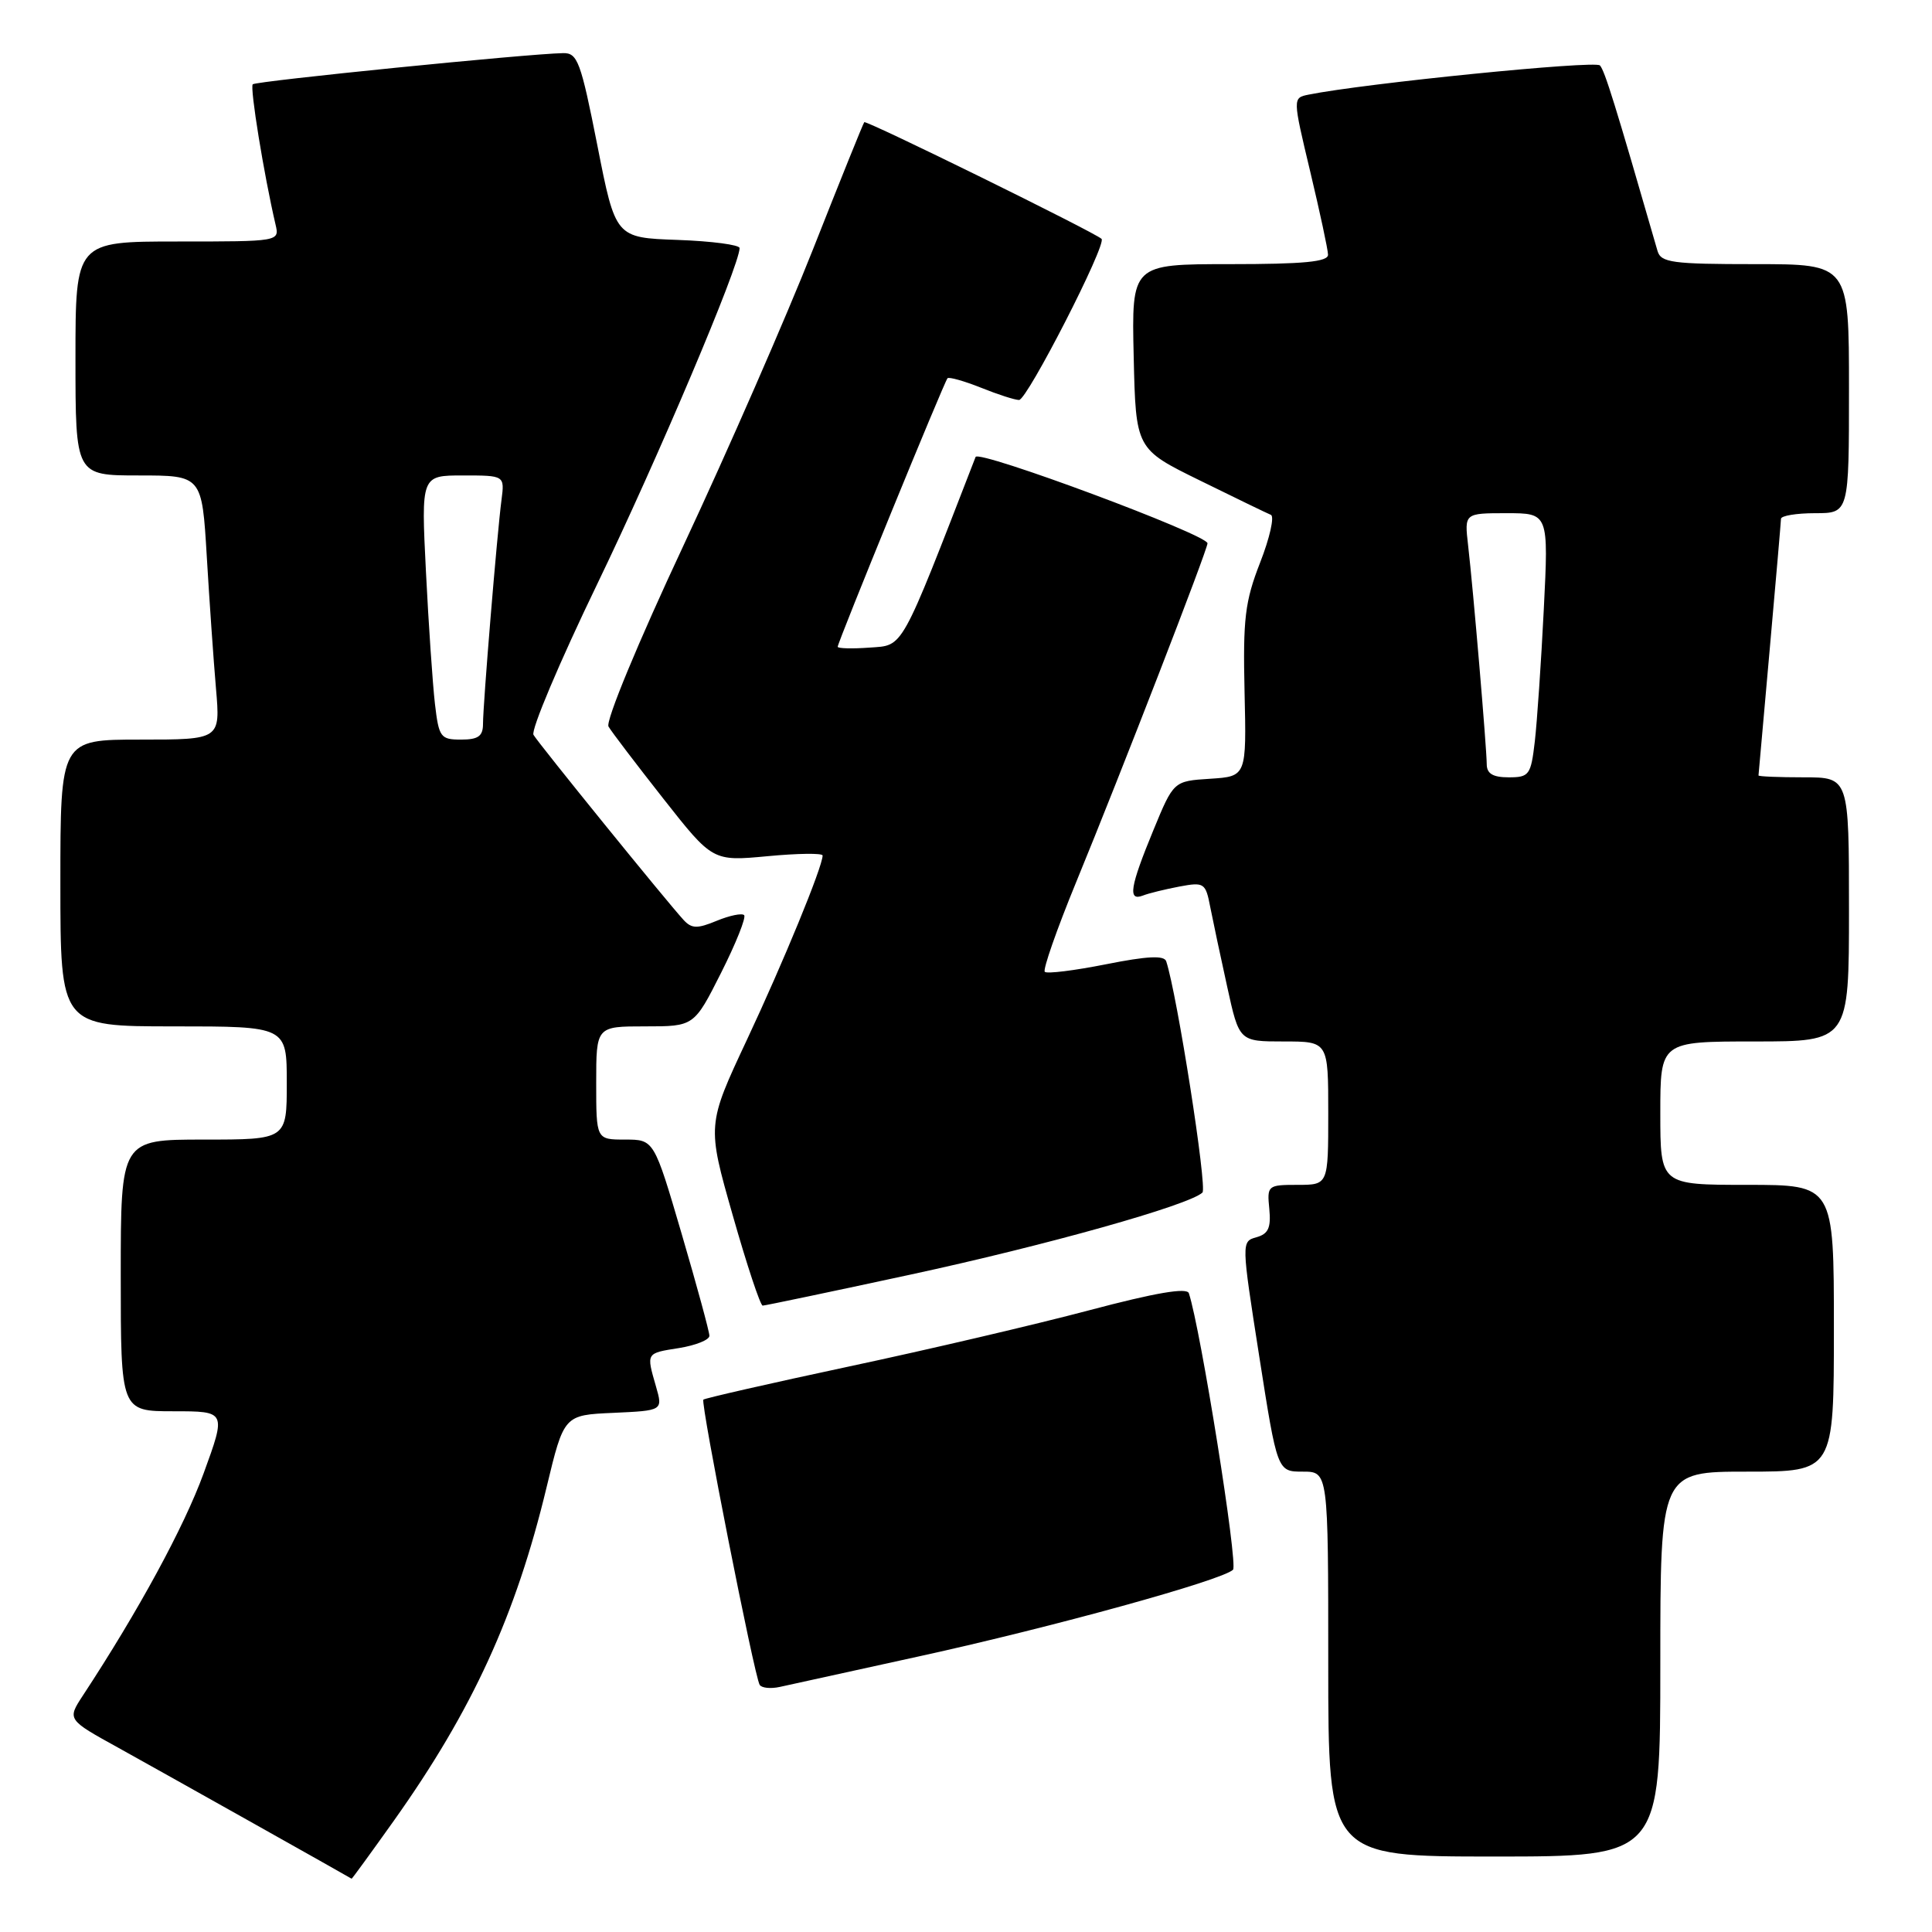 <?xml version="1.0" encoding="UTF-8" standalone="no"?>
<!DOCTYPE svg PUBLIC "-//W3C//DTD SVG 1.1//EN" "http://www.w3.org/Graphics/SVG/1.1/DTD/svg11.dtd" >
<svg xmlns="http://www.w3.org/2000/svg" xmlns:xlink="http://www.w3.org/1999/xlink" version="1.1" viewBox="0 0 256 256">
 <g >
 <path fill="currentColor"
d=" M 52.19 241.25 C 62.60 226.60 68.35 214.04 72.43 197.05 C 74.73 187.50 74.73 187.50 81.28 187.21 C 87.84 186.91 87.84 186.91 86.92 183.71 C 85.63 179.22 85.57 179.32 90.00 178.62 C 92.20 178.26 94.00 177.54 94.00 177.00 C 94.00 176.47 92.35 170.40 90.33 163.51 C 86.66 151.00 86.66 151.00 82.83 151.00 C 79.00 151.00 79.00 151.00 79.00 143.50 C 79.00 136.00 79.00 136.00 85.49 136.00 C 91.97 136.00 91.97 136.00 95.55 128.90 C 97.52 124.99 98.89 121.56 98.60 121.26 C 98.30 120.97 96.67 121.31 94.97 122.01 C 92.39 123.08 91.65 123.06 90.58 121.90 C 88.36 119.49 71.39 98.56 70.69 97.37 C 70.33 96.75 74.13 87.75 79.14 77.38 C 87.11 60.87 98.00 35.17 98.00 32.87 C 98.00 32.44 94.30 31.95 89.78 31.79 C 81.56 31.50 81.56 31.50 79.15 19.25 C 76.96 8.17 76.53 7.00 74.62 7.04 C 69.94 7.12 33.93 10.74 33.49 11.17 C 33.09 11.58 34.97 23.15 36.51 29.75 C 37.04 32.00 37.03 32.00 23.52 32.00 C 10.00 32.00 10.00 32.00 10.00 47.50 C 10.00 63.00 10.00 63.00 18.38 63.00 C 26.76 63.00 26.76 63.00 27.40 73.75 C 27.75 79.66 28.30 87.54 28.62 91.25 C 29.20 98.00 29.20 98.00 18.60 98.00 C 8.00 98.00 8.00 98.00 8.00 117.00 C 8.00 136.00 8.00 136.00 23.00 136.00 C 38.00 136.00 38.00 136.00 38.00 143.50 C 38.00 151.00 38.00 151.00 27.00 151.00 C 16.00 151.00 16.00 151.00 16.00 169.00 C 16.00 187.00 16.00 187.00 22.99 187.00 C 29.98 187.00 29.98 187.00 26.98 195.23 C 24.38 202.35 18.35 213.45 10.98 224.67 C 8.90 227.85 8.90 227.85 15.70 231.60 C 20.97 234.52 46.15 248.65 46.59 248.94 C 46.64 248.97 49.16 245.51 52.19 241.25 Z  M 220.00 220.50 C 220.00 195.00 220.00 195.00 231.50 195.00 C 243.00 195.00 243.00 195.00 243.00 176.00 C 243.00 157.00 243.00 157.00 231.50 157.00 C 220.00 157.00 220.00 157.00 220.00 147.50 C 220.00 138.00 220.00 138.00 232.50 138.00 C 245.00 138.00 245.00 138.00 245.00 120.50 C 245.00 103.00 245.00 103.00 239.00 103.00 C 235.70 103.00 233.01 102.89 233.01 102.75 C 233.02 102.61 233.69 95.08 234.50 86.00 C 235.31 76.92 235.98 69.16 235.99 68.75 C 235.99 68.34 238.03 68.00 240.50 68.00 C 245.00 68.00 245.00 68.00 245.00 51.50 C 245.00 35.00 245.00 35.00 232.57 35.00 C 221.59 35.00 220.08 34.80 219.63 33.25 C 214.02 13.82 212.64 9.37 212.00 8.67 C 211.37 7.98 180.77 11.05 173.39 12.54 C 171.28 12.97 171.28 12.97 173.61 22.73 C 174.89 28.11 175.96 33.06 175.97 33.75 C 175.99 34.69 172.74 35.00 162.97 35.00 C 149.94 35.00 149.94 35.00 150.22 47.25 C 150.50 59.50 150.50 59.50 159.00 63.67 C 163.68 65.97 167.90 68.02 168.40 68.22 C 168.89 68.43 168.25 71.28 166.97 74.55 C 164.96 79.71 164.69 81.98 164.91 91.69 C 165.17 102.88 165.17 102.88 160.34 103.19 C 155.51 103.50 155.51 103.50 152.83 110.00 C 149.73 117.52 149.42 119.44 151.43 118.67 C 152.21 118.36 154.40 117.83 156.29 117.47 C 159.55 116.86 159.75 116.99 160.36 120.17 C 160.72 122.00 161.73 126.76 162.61 130.75 C 164.20 138.00 164.20 138.00 170.10 138.00 C 176.00 138.00 176.00 138.00 176.00 147.50 C 176.00 157.00 176.00 157.00 171.94 157.00 C 167.97 157.00 167.88 157.08 168.19 160.19 C 168.43 162.69 168.06 163.50 166.49 163.94 C 164.48 164.50 164.48 164.55 166.86 179.75 C 169.25 195.00 169.25 195.00 172.63 195.00 C 176.00 195.00 176.00 195.00 176.00 220.50 C 176.00 246.00 176.00 246.00 198.00 246.00 C 220.00 246.00 220.00 246.00 220.00 220.50 Z  M 121.90 219.45 C 139.47 215.60 161.94 209.40 163.38 208.00 C 164.08 207.32 159.09 176.08 157.53 171.36 C 157.27 170.58 153.11 171.29 144.32 173.62 C 137.27 175.49 122.96 178.84 112.53 181.06 C 102.10 183.29 93.40 185.27 93.20 185.46 C 92.80 185.86 99.95 222.09 100.66 223.25 C 100.92 223.67 102.11 223.79 103.31 223.53 C 104.52 223.26 112.88 221.43 121.90 219.45 Z  M 120.56 168.91 C 138.60 165.02 157.55 159.70 159.33 158.02 C 159.99 157.40 155.98 131.78 154.53 127.38 C 154.27 126.57 152.02 126.68 146.56 127.77 C 142.37 128.60 138.72 129.06 138.44 128.77 C 138.16 128.49 140.03 123.14 142.60 116.88 C 148.56 102.38 160.00 72.85 160.00 71.99 C 160.00 70.85 129.65 59.55 129.27 60.55 C 119.20 86.51 119.78 85.48 115.23 85.81 C 112.91 85.98 111.00 85.93 111.00 85.70 C 111.00 85.09 125.12 50.57 125.55 50.12 C 125.75 49.92 127.74 50.48 129.98 51.37 C 132.21 52.27 134.48 53.00 135.03 53.00 C 136.11 53.00 146.69 32.34 145.96 31.65 C 145.01 30.76 114.77 15.89 114.52 16.19 C 114.37 16.36 111.32 23.93 107.74 33.00 C 104.15 42.08 96.43 59.75 90.57 72.27 C 84.54 85.14 80.22 95.58 80.63 96.27 C 81.02 96.95 84.29 101.24 87.89 105.82 C 94.43 114.13 94.43 114.13 101.71 113.45 C 105.72 113.07 109.00 113.03 109.00 113.36 C 109.00 114.84 103.80 127.49 98.97 137.78 C 93.68 149.07 93.68 149.07 97.09 161.03 C 98.96 167.61 100.75 173.00 101.06 173.00 C 101.36 173.00 110.14 171.16 120.56 168.91 Z  M 57.63 93.25 C 57.33 90.64 56.79 82.76 56.44 75.75 C 55.80 63.00 55.80 63.00 61.34 63.00 C 66.87 63.00 66.87 63.00 66.45 66.25 C 65.87 70.65 64.00 93.33 64.00 95.92 C 64.00 97.55 63.37 98.00 61.09 98.00 C 58.37 98.00 58.15 97.70 57.63 93.25 Z  M 197.00 101.25 C 196.99 99.11 195.21 78.10 194.53 72.25 C 194.04 68.00 194.04 68.00 199.62 68.00 C 205.20 68.00 205.20 68.00 204.56 80.75 C 204.21 87.76 203.67 95.64 203.37 98.25 C 202.85 102.70 202.63 103.00 199.91 103.00 C 197.81 103.00 197.00 102.51 197.00 101.25 Z "/>
</g>
</svg>